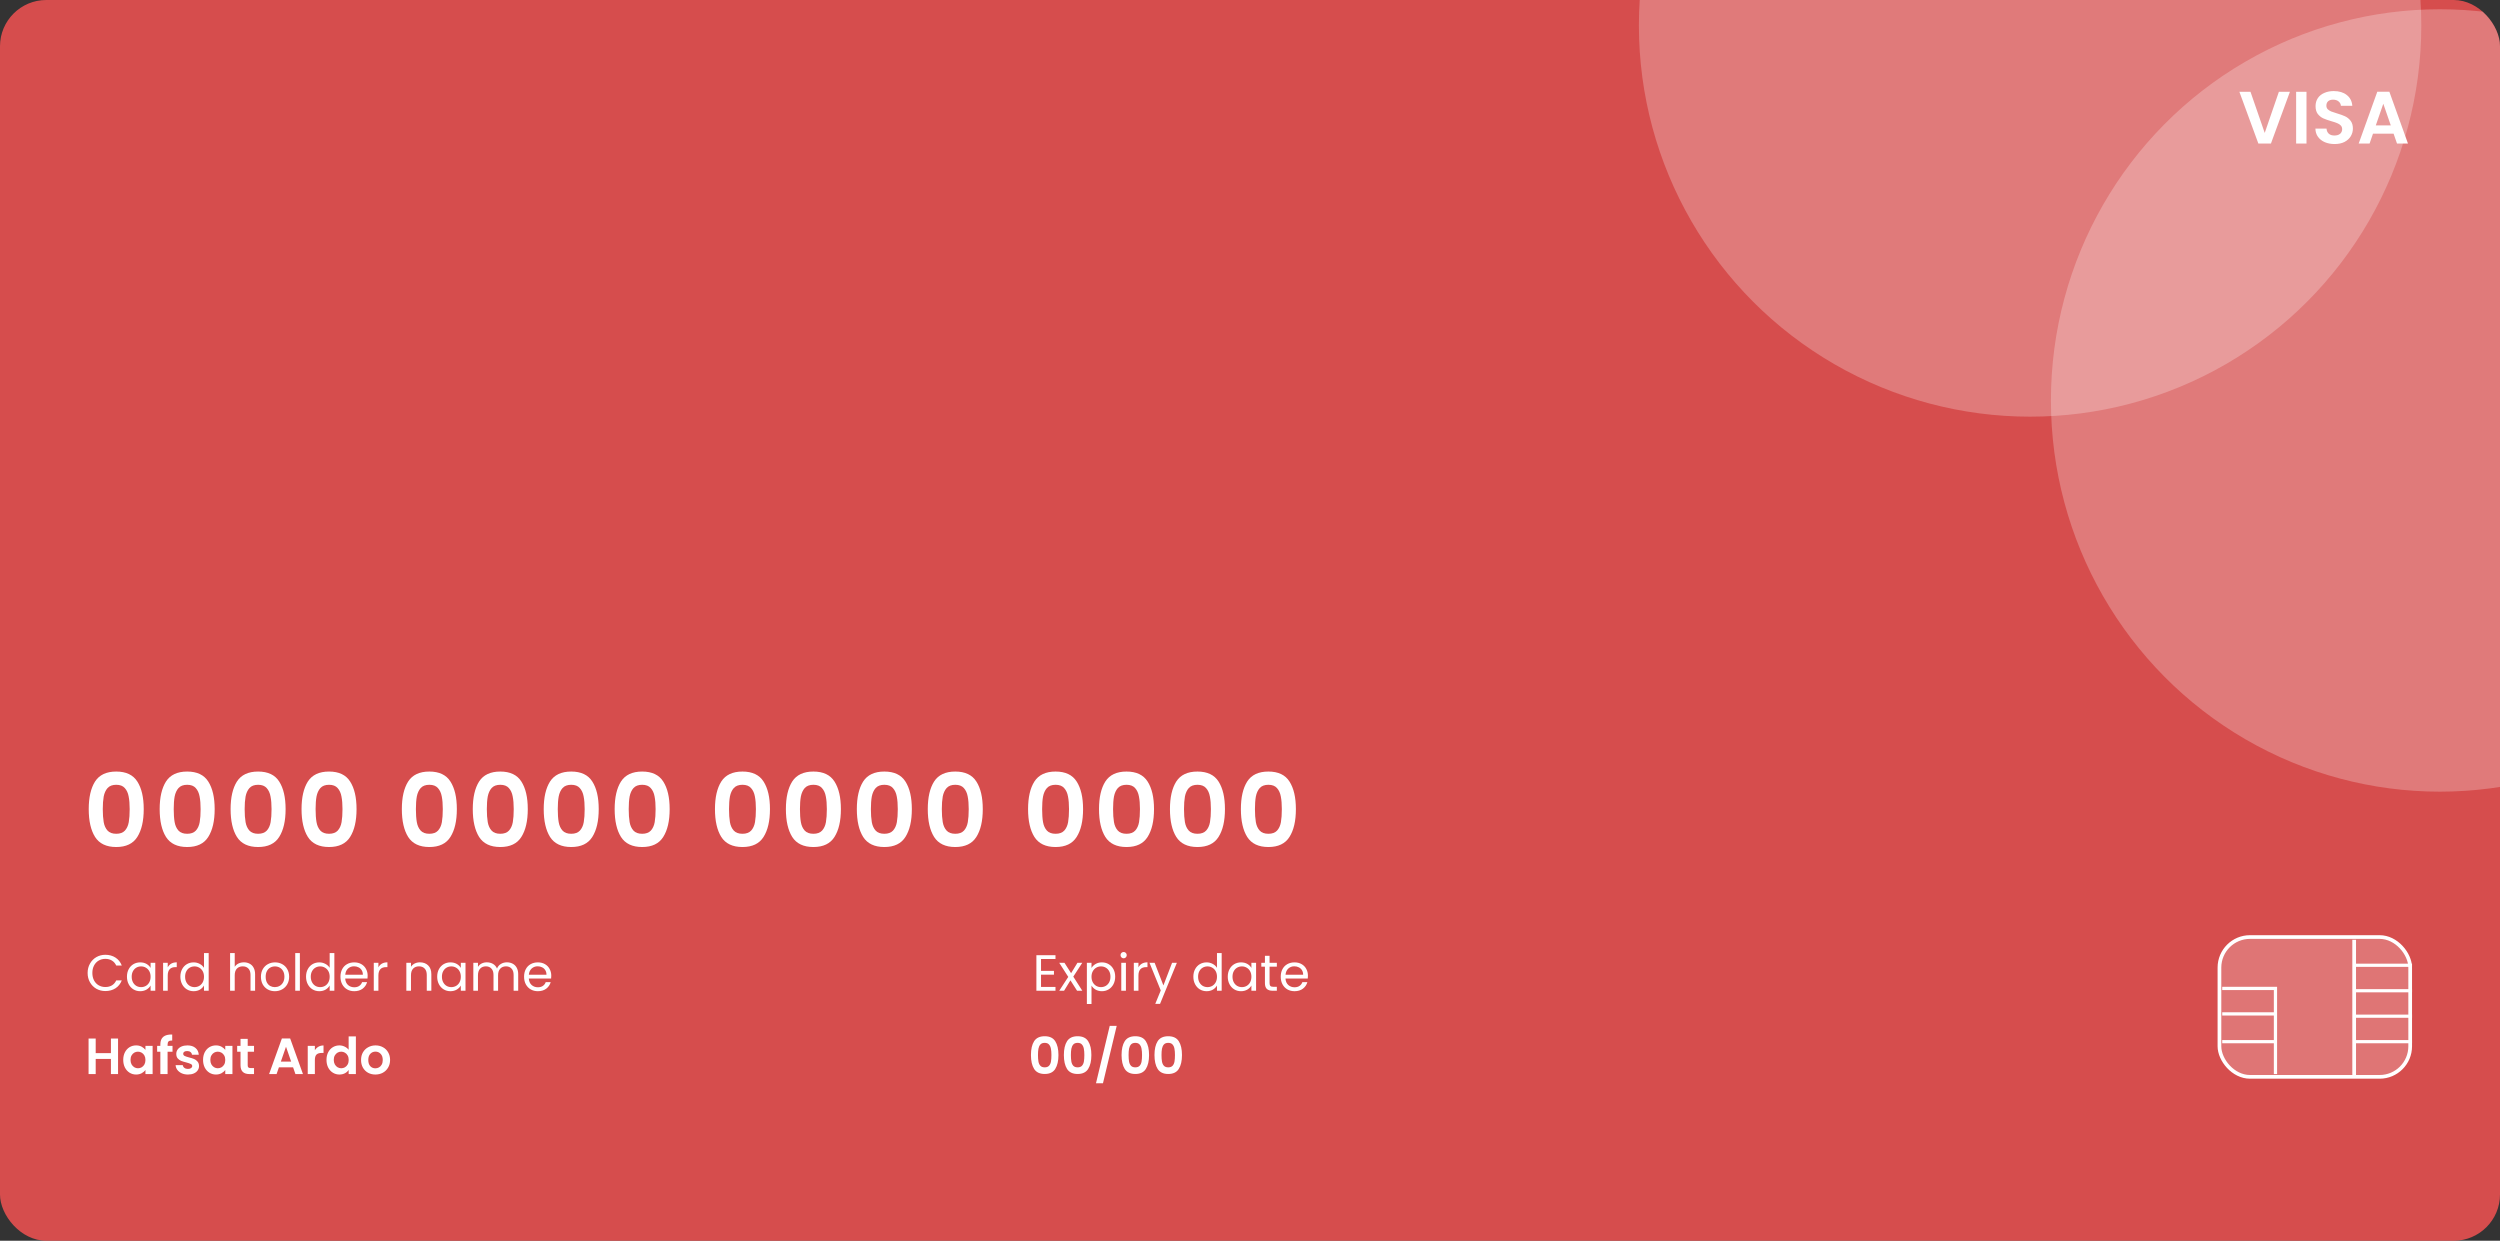 <svg width="540" height="268" viewBox="0 0 540 268" fill="none" xmlns="http://www.w3.org/2000/svg">
<rect x="0" y="0" width="540" height="268" fill="#333333" stroke="none"/>
<g clip-path="url(#clip0_106_3455)">
<rect width="540" height="268" rx="10" fill="#FF5454" fill-opacity="0.8"/>
<ellipse cx="527" cy="86.5" rx="84" ry="84.5" fill="white" fill-opacity="0.25"/>
<path d="M494.62 19.832L490.524 31H487.804L483.708 19.832H486.108L489.18 28.712L492.236 19.832H494.62ZM498.203 19.832V31H495.963V19.832H498.203ZM504.273 31.112C503.494 31.112 502.79 30.979 502.161 30.712C501.542 30.445 501.051 30.061 500.689 29.56C500.326 29.059 500.139 28.467 500.129 27.784H502.529C502.561 28.243 502.721 28.605 503.009 28.872C503.307 29.139 503.713 29.272 504.225 29.272C504.747 29.272 505.158 29.149 505.457 28.904C505.755 28.648 505.905 28.317 505.905 27.912C505.905 27.581 505.803 27.309 505.601 27.096C505.398 26.883 505.142 26.717 504.833 26.6C504.534 26.472 504.118 26.333 503.585 26.184C502.859 25.971 502.267 25.763 501.809 25.56C501.361 25.347 500.971 25.032 500.641 24.616C500.321 24.189 500.161 23.624 500.161 22.92C500.161 22.259 500.326 21.683 500.657 21.192C500.987 20.701 501.451 20.328 502.049 20.072C502.646 19.805 503.329 19.672 504.097 19.672C505.249 19.672 506.182 19.955 506.897 20.52C507.622 21.075 508.022 21.853 508.097 22.856H505.633C505.611 22.472 505.446 22.157 505.137 21.912C504.838 21.656 504.438 21.528 503.937 21.528C503.499 21.528 503.147 21.64 502.881 21.864C502.625 22.088 502.497 22.413 502.497 22.84C502.497 23.139 502.593 23.389 502.785 23.592C502.987 23.784 503.233 23.944 503.521 24.072C503.819 24.189 504.235 24.328 504.769 24.488C505.494 24.701 506.086 24.915 506.545 25.128C507.003 25.341 507.398 25.661 507.729 26.088C508.059 26.515 508.225 27.075 508.225 27.768C508.225 28.365 508.07 28.92 507.76 29.432C507.451 29.944 506.998 30.355 506.401 30.664C505.803 30.963 505.094 31.112 504.273 31.112ZM517.015 28.872H512.567L511.831 31H509.479L513.495 19.816H516.103L520.119 31H517.751L517.015 28.872ZM516.407 27.08L514.791 22.408L513.174 27.08H516.407Z" fill="white"/>
<path d="M19.166 174.772C19.166 172.235 19.621 170.247 20.53 168.81C21.454 167.373 22.979 166.654 25.106 166.654C27.233 166.654 28.751 167.373 29.66 168.81C30.584 170.247 31.046 172.235 31.046 174.772C31.046 177.324 30.584 179.326 29.66 180.778C28.751 182.23 27.233 182.956 25.106 182.956C22.979 182.956 21.454 182.23 20.53 180.778C19.621 179.326 19.166 177.324 19.166 174.772ZM28.01 174.772C28.01 173.687 27.937 172.777 27.79 172.044C27.658 171.296 27.379 170.687 26.954 170.218C26.543 169.749 25.927 169.514 25.106 169.514C24.285 169.514 23.661 169.749 23.236 170.218C22.825 170.687 22.547 171.296 22.4 172.044C22.268 172.777 22.202 173.687 22.202 174.772C22.202 175.887 22.268 176.825 22.4 177.588C22.532 178.336 22.811 178.945 23.236 179.414C23.661 179.869 24.285 180.096 25.106 180.096C25.927 180.096 26.551 179.869 26.976 179.414C27.401 178.945 27.68 178.336 27.812 177.588C27.944 176.825 28.01 175.887 28.01 174.772ZM34.489 174.772C34.489 172.235 34.943 170.247 35.853 168.81C36.777 167.373 38.302 166.654 40.429 166.654C42.555 166.654 44.073 167.373 44.983 168.81C45.907 170.247 46.369 172.235 46.369 174.772C46.369 177.324 45.907 179.326 44.983 180.778C44.073 182.23 42.555 182.956 40.429 182.956C38.302 182.956 36.777 182.23 35.853 180.778C34.943 179.326 34.489 177.324 34.489 174.772ZM43.333 174.772C43.333 173.687 43.259 172.777 43.113 172.044C42.981 171.296 42.702 170.687 42.277 170.218C41.866 169.749 41.25 169.514 40.429 169.514C39.607 169.514 38.984 169.749 38.559 170.218C38.148 170.687 37.869 171.296 37.723 172.044C37.591 172.777 37.525 173.687 37.525 174.772C37.525 175.887 37.591 176.825 37.723 177.588C37.855 178.336 38.133 178.945 38.559 179.414C38.984 179.869 39.607 180.096 40.429 180.096C41.25 180.096 41.873 179.869 42.299 179.414C42.724 178.945 43.003 178.336 43.135 177.588C43.267 176.825 43.333 175.887 43.333 174.772ZM49.811 174.772C49.811 172.235 50.266 170.247 51.175 168.81C52.099 167.373 53.625 166.654 55.751 166.654C57.878 166.654 59.396 167.373 60.305 168.81C61.229 170.247 61.691 172.235 61.691 174.772C61.691 177.324 61.229 179.326 60.305 180.778C59.396 182.23 57.878 182.956 55.751 182.956C53.625 182.956 52.099 182.23 51.175 180.778C50.266 179.326 49.811 177.324 49.811 174.772ZM58.655 174.772C58.655 173.687 58.582 172.777 58.435 172.044C58.303 171.296 58.025 170.687 57.599 170.218C57.189 169.749 56.573 169.514 55.751 169.514C54.93 169.514 54.307 169.749 53.881 170.218C53.471 170.687 53.192 171.296 53.045 172.044C52.913 172.777 52.847 173.687 52.847 174.772C52.847 175.887 52.913 176.825 53.045 177.588C53.177 178.336 53.456 178.945 53.881 179.414C54.307 179.869 54.93 180.096 55.751 180.096C56.573 180.096 57.196 179.869 57.621 179.414C58.047 178.945 58.325 178.336 58.457 177.588C58.589 176.825 58.655 175.887 58.655 174.772ZM65.134 174.772C65.134 172.235 65.589 170.247 66.498 168.81C67.422 167.373 68.947 166.654 71.074 166.654C73.201 166.654 74.719 167.373 75.628 168.81C76.552 170.247 77.014 172.235 77.014 174.772C77.014 177.324 76.552 179.326 75.628 180.778C74.719 182.23 73.201 182.956 71.074 182.956C68.947 182.956 67.422 182.23 66.498 180.778C65.589 179.326 65.134 177.324 65.134 174.772ZM73.978 174.772C73.978 173.687 73.905 172.777 73.758 172.044C73.626 171.296 73.347 170.687 72.922 170.218C72.511 169.749 71.895 169.514 71.074 169.514C70.253 169.514 69.629 169.749 69.204 170.218C68.793 170.687 68.515 171.296 68.368 172.044C68.236 172.777 68.17 173.687 68.17 174.772C68.17 175.887 68.236 176.825 68.368 177.588C68.5 178.336 68.779 178.945 69.204 179.414C69.629 179.869 70.253 180.096 71.074 180.096C71.895 180.096 72.519 179.869 72.944 179.414C73.369 178.945 73.648 178.336 73.78 177.588C73.912 176.825 73.978 175.887 73.978 174.772ZM86.799 174.772C86.799 172.235 87.254 170.247 88.163 168.81C89.087 167.373 90.612 166.654 92.739 166.654C94.865 166.654 96.383 167.373 97.293 168.81C98.217 170.247 98.679 172.235 98.679 174.772C98.679 177.324 98.217 179.326 97.293 180.778C96.383 182.23 94.865 182.956 92.739 182.956C90.612 182.956 89.087 182.23 88.163 180.778C87.254 179.326 86.799 177.324 86.799 174.772ZM95.643 174.772C95.643 173.687 95.57 172.777 95.423 172.044C95.291 171.296 95.012 170.687 94.587 170.218C94.176 169.749 93.56 169.514 92.739 169.514C91.918 169.514 91.294 169.749 90.869 170.218C90.458 170.687 90.18 171.296 90.033 172.044C89.901 172.777 89.835 173.687 89.835 174.772C89.835 175.887 89.901 176.825 90.033 177.588C90.165 178.336 90.444 178.945 90.869 179.414C91.294 179.869 91.918 180.096 92.739 180.096C93.56 180.096 94.183 179.869 94.609 179.414C95.034 178.945 95.313 178.336 95.445 177.588C95.577 176.825 95.643 175.887 95.643 174.772ZM102.121 174.772C102.121 172.235 102.576 170.247 103.485 168.81C104.409 167.373 105.935 166.654 108.061 166.654C110.188 166.654 111.706 167.373 112.615 168.81C113.539 170.247 114.001 172.235 114.001 174.772C114.001 177.324 113.539 179.326 112.615 180.778C111.706 182.23 110.188 182.956 108.061 182.956C105.935 182.956 104.409 182.23 103.485 180.778C102.576 179.326 102.121 177.324 102.121 174.772ZM110.965 174.772C110.965 173.687 110.892 172.777 110.745 172.044C110.613 171.296 110.335 170.687 109.909 170.218C109.499 169.749 108.883 169.514 108.061 169.514C107.24 169.514 106.617 169.749 106.191 170.218C105.781 170.687 105.502 171.296 105.355 172.044C105.223 172.777 105.157 173.687 105.157 174.772C105.157 175.887 105.223 176.825 105.355 177.588C105.487 178.336 105.766 178.945 106.191 179.414C106.617 179.869 107.24 180.096 108.061 180.096C108.883 180.096 109.506 179.869 109.931 179.414C110.357 178.945 110.635 178.336 110.767 177.588C110.899 176.825 110.965 175.887 110.965 174.772ZM117.444 174.772C117.444 172.235 117.899 170.247 118.808 168.81C119.732 167.373 121.257 166.654 123.384 166.654C125.511 166.654 127.029 167.373 127.938 168.81C128.862 170.247 129.324 172.235 129.324 174.772C129.324 177.324 128.862 179.326 127.938 180.778C127.029 182.23 125.511 182.956 123.384 182.956C121.257 182.956 119.732 182.23 118.808 180.778C117.899 179.326 117.444 177.324 117.444 174.772ZM126.288 174.772C126.288 173.687 126.215 172.777 126.068 172.044C125.936 171.296 125.657 170.687 125.232 170.218C124.821 169.749 124.205 169.514 123.384 169.514C122.563 169.514 121.939 169.749 121.514 170.218C121.103 170.687 120.825 171.296 120.678 172.044C120.546 172.777 120.48 173.687 120.48 174.772C120.48 175.887 120.546 176.825 120.678 177.588C120.81 178.336 121.089 178.945 121.514 179.414C121.939 179.869 122.563 180.096 123.384 180.096C124.205 180.096 124.829 179.869 125.254 179.414C125.679 178.945 125.958 178.336 126.09 177.588C126.222 176.825 126.288 175.887 126.288 174.772ZM132.767 174.772C132.767 172.235 133.221 170.247 134.131 168.81C135.055 167.373 136.58 166.654 138.707 166.654C140.833 166.654 142.351 167.373 143.261 168.81C144.185 170.247 144.647 172.235 144.647 174.772C144.647 177.324 144.185 179.326 143.261 180.778C142.351 182.23 140.833 182.956 138.707 182.956C136.58 182.956 135.055 182.23 134.131 180.778C133.221 179.326 132.767 177.324 132.767 174.772ZM141.611 174.772C141.611 173.687 141.537 172.777 141.391 172.044C141.259 171.296 140.98 170.687 140.555 170.218C140.144 169.749 139.528 169.514 138.707 169.514C137.885 169.514 137.262 169.749 136.837 170.218C136.426 170.687 136.147 171.296 136.001 172.044C135.869 172.777 135.803 173.687 135.803 174.772C135.803 175.887 135.869 176.825 136.001 177.588C136.133 178.336 136.411 178.945 136.837 179.414C137.262 179.869 137.885 180.096 138.707 180.096C139.528 180.096 140.151 179.869 140.577 179.414C141.002 178.945 141.281 178.336 141.413 177.588C141.545 176.825 141.611 175.887 141.611 174.772ZM154.432 174.772C154.432 172.235 154.886 170.247 155.796 168.81C156.72 167.373 158.245 166.654 160.372 166.654C162.498 166.654 164.016 167.373 164.926 168.81C165.85 170.247 166.312 172.235 166.312 174.772C166.312 177.324 165.85 179.326 164.926 180.778C164.016 182.23 162.498 182.956 160.372 182.956C158.245 182.956 156.72 182.23 155.796 180.778C154.886 179.326 154.432 177.324 154.432 174.772ZM163.276 174.772C163.276 173.687 163.202 172.777 163.056 172.044C162.924 171.296 162.645 170.687 162.22 170.218C161.809 169.749 161.193 169.514 160.372 169.514C159.55 169.514 158.927 169.749 158.502 170.218C158.091 170.687 157.812 171.296 157.666 172.044C157.534 172.777 157.468 173.687 157.468 174.772C157.468 175.887 157.534 176.825 157.666 177.588C157.798 178.336 158.076 178.945 158.502 179.414C158.927 179.869 159.55 180.096 160.372 180.096C161.193 180.096 161.816 179.869 162.242 179.414C162.667 178.945 162.946 178.336 163.078 177.588C163.21 176.825 163.276 175.887 163.276 174.772ZM169.754 174.772C169.754 172.235 170.209 170.247 171.118 168.81C172.042 167.373 173.568 166.654 175.694 166.654C177.821 166.654 179.339 167.373 180.248 168.81C181.172 170.247 181.634 172.235 181.634 174.772C181.634 177.324 181.172 179.326 180.248 180.778C179.339 182.23 177.821 182.956 175.694 182.956C173.568 182.956 172.042 182.23 171.118 180.778C170.209 179.326 169.754 177.324 169.754 174.772ZM178.598 174.772C178.598 173.687 178.525 172.777 178.378 172.044C178.246 171.296 177.968 170.687 177.542 170.218C177.132 169.749 176.516 169.514 175.694 169.514C174.873 169.514 174.25 169.749 173.824 170.218C173.414 170.687 173.135 171.296 172.988 172.044C172.856 172.777 172.79 173.687 172.79 174.772C172.79 175.887 172.856 176.825 172.988 177.588C173.12 178.336 173.399 178.945 173.824 179.414C174.25 179.869 174.873 180.096 175.694 180.096C176.516 180.096 177.139 179.869 177.564 179.414C177.99 178.945 178.268 178.336 178.4 177.588C178.532 176.825 178.598 175.887 178.598 174.772ZM185.077 174.772C185.077 172.235 185.532 170.247 186.441 168.81C187.365 167.373 188.89 166.654 191.017 166.654C193.144 166.654 194.662 167.373 195.571 168.81C196.495 170.247 196.957 172.235 196.957 174.772C196.957 177.324 196.495 179.326 195.571 180.778C194.662 182.23 193.144 182.956 191.017 182.956C188.89 182.956 187.365 182.23 186.441 180.778C185.532 179.326 185.077 177.324 185.077 174.772ZM193.921 174.772C193.921 173.687 193.848 172.777 193.701 172.044C193.569 171.296 193.29 170.687 192.865 170.218C192.454 169.749 191.838 169.514 191.017 169.514C190.196 169.514 189.572 169.749 189.147 170.218C188.736 170.687 188.458 171.296 188.311 172.044C188.179 172.777 188.113 173.687 188.113 174.772C188.113 175.887 188.179 176.825 188.311 177.588C188.443 178.336 188.722 178.945 189.147 179.414C189.572 179.869 190.196 180.096 191.017 180.096C191.838 180.096 192.462 179.869 192.887 179.414C193.312 178.945 193.591 178.336 193.723 177.588C193.855 176.825 193.921 175.887 193.921 174.772ZM200.4 174.772C200.4 172.235 200.854 170.247 201.764 168.81C202.688 167.373 204.213 166.654 206.34 166.654C208.466 166.654 209.984 167.373 210.894 168.81C211.818 170.247 212.28 172.235 212.28 174.772C212.28 177.324 211.818 179.326 210.894 180.778C209.984 182.23 208.466 182.956 206.34 182.956C204.213 182.956 202.688 182.23 201.764 180.778C200.854 179.326 200.4 177.324 200.4 174.772ZM209.244 174.772C209.244 173.687 209.17 172.777 209.024 172.044C208.892 171.296 208.613 170.687 208.188 170.218C207.777 169.749 207.161 169.514 206.34 169.514C205.518 169.514 204.895 169.749 204.47 170.218C204.059 170.687 203.78 171.296 203.634 172.044C203.502 172.777 203.436 173.687 203.436 174.772C203.436 175.887 203.502 176.825 203.634 177.588C203.766 178.336 204.044 178.945 204.47 179.414C204.895 179.869 205.518 180.096 206.34 180.096C207.161 180.096 207.784 179.869 208.21 179.414C208.635 178.945 208.914 178.336 209.046 177.588C209.178 176.825 209.244 175.887 209.244 174.772ZM222.064 174.772C222.064 172.235 222.519 170.247 223.428 168.81C224.352 167.373 225.878 166.654 228.004 166.654C230.131 166.654 231.649 167.373 232.558 168.81C233.482 170.247 233.944 172.235 233.944 174.772C233.944 177.324 233.482 179.326 232.558 180.778C231.649 182.23 230.131 182.956 228.004 182.956C225.878 182.956 224.352 182.23 223.428 180.778C222.519 179.326 222.064 177.324 222.064 174.772ZM230.908 174.772C230.908 173.687 230.835 172.777 230.688 172.044C230.556 171.296 230.278 170.687 229.852 170.218C229.442 169.749 228.826 169.514 228.004 169.514C227.183 169.514 226.56 169.749 226.134 170.218C225.724 170.687 225.445 171.296 225.298 172.044C225.166 172.777 225.1 173.687 225.1 174.772C225.1 175.887 225.166 176.825 225.298 177.588C225.43 178.336 225.709 178.945 226.134 179.414C226.56 179.869 227.183 180.096 228.004 180.096C228.826 180.096 229.449 179.869 229.874 179.414C230.3 178.945 230.578 178.336 230.71 177.588C230.842 176.825 230.908 175.887 230.908 174.772ZM237.387 174.772C237.387 172.235 237.842 170.247 238.751 168.81C239.675 167.373 241.2 166.654 243.327 166.654C245.454 166.654 246.972 167.373 247.881 168.81C248.805 170.247 249.267 172.235 249.267 174.772C249.267 177.324 248.805 179.326 247.881 180.778C246.972 182.23 245.454 182.956 243.327 182.956C241.2 182.956 239.675 182.23 238.751 180.778C237.842 179.326 237.387 177.324 237.387 174.772ZM246.231 174.772C246.231 173.687 246.158 172.777 246.011 172.044C245.879 171.296 245.6 170.687 245.175 170.218C244.764 169.749 244.148 169.514 243.327 169.514C242.506 169.514 241.882 169.749 241.457 170.218C241.046 170.687 240.768 171.296 240.621 172.044C240.489 172.777 240.423 173.687 240.423 174.772C240.423 175.887 240.489 176.825 240.621 177.588C240.753 178.336 241.032 178.945 241.457 179.414C241.882 179.869 242.506 180.096 243.327 180.096C244.148 180.096 244.772 179.869 245.197 179.414C245.622 178.945 245.901 178.336 246.033 177.588C246.165 176.825 246.231 175.887 246.231 174.772ZM252.71 174.772C252.71 172.235 253.164 170.247 254.074 168.81C254.998 167.373 256.523 166.654 258.65 166.654C260.776 166.654 262.294 167.373 263.204 168.81C264.128 170.247 264.59 172.235 264.59 174.772C264.59 177.324 264.128 179.326 263.204 180.778C262.294 182.23 260.776 182.956 258.65 182.956C256.523 182.956 254.998 182.23 254.074 180.778C253.164 179.326 252.71 177.324 252.71 174.772ZM261.554 174.772C261.554 173.687 261.48 172.777 261.334 172.044C261.202 171.296 260.923 170.687 260.498 170.218C260.087 169.749 259.471 169.514 258.65 169.514C257.828 169.514 257.205 169.749 256.78 170.218C256.369 170.687 256.09 171.296 255.944 172.044C255.812 172.777 255.746 173.687 255.746 174.772C255.746 175.887 255.812 176.825 255.944 177.588C256.076 178.336 256.354 178.945 256.78 179.414C257.205 179.869 257.828 180.096 258.65 180.096C259.471 180.096 260.094 179.869 260.52 179.414C260.945 178.945 261.224 178.336 261.356 177.588C261.488 176.825 261.554 175.887 261.554 174.772ZM268.032 174.772C268.032 172.235 268.487 170.247 269.396 168.81C270.32 167.373 271.846 166.654 273.972 166.654C276.099 166.654 277.617 167.373 278.526 168.81C279.45 170.247 279.912 172.235 279.912 174.772C279.912 177.324 279.45 179.326 278.526 180.778C277.617 182.23 276.099 182.956 273.972 182.956C271.846 182.956 270.32 182.23 269.396 180.778C268.487 179.326 268.032 177.324 268.032 174.772ZM276.876 174.772C276.876 173.687 276.803 172.777 276.656 172.044C276.524 171.296 276.246 170.687 275.82 170.218C275.41 169.749 274.794 169.514 273.972 169.514C273.151 169.514 272.528 169.749 272.102 170.218C271.692 170.687 271.413 171.296 271.266 172.044C271.134 172.777 271.068 173.687 271.068 174.772C271.068 175.887 271.134 176.825 271.266 177.588C271.398 178.336 271.677 178.945 272.102 179.414C272.528 179.869 273.151 180.096 273.972 180.096C274.794 180.096 275.417 179.869 275.842 179.414C276.268 178.945 276.546 178.336 276.678 177.588C276.81 176.825 276.876 175.887 276.876 174.772Z" fill="white"/>
<path d="M18.926 210.161C18.926 209.413 19.094 208.742 19.432 208.148C19.769 207.547 20.227 207.077 20.807 206.74C21.393 206.403 22.042 206.234 22.754 206.234C23.59 206.234 24.319 206.436 24.943 206.839C25.566 207.242 26.021 207.814 26.307 208.555H25.108C24.895 208.093 24.587 207.737 24.184 207.488C23.788 207.239 23.311 207.114 22.754 207.114C22.218 207.114 21.738 207.239 21.313 207.488C20.887 207.737 20.554 208.093 20.312 208.555C20.07 209.01 19.949 209.545 19.949 210.161C19.949 210.77 20.07 211.305 20.312 211.767C20.554 212.222 20.887 212.574 21.313 212.823C21.738 213.072 22.218 213.197 22.754 213.197C23.311 213.197 23.788 213.076 24.184 212.834C24.587 212.585 24.895 212.229 25.108 211.767H26.307C26.021 212.5 25.566 213.069 24.943 213.472C24.319 213.868 23.59 214.066 22.754 214.066C22.042 214.066 21.393 213.901 20.807 213.571C20.227 213.234 19.769 212.768 19.432 212.174C19.094 211.58 18.926 210.909 18.926 210.161ZM27.423 210.964C27.423 210.348 27.547 209.809 27.797 209.347C28.046 208.878 28.387 208.515 28.82 208.258C29.26 208.001 29.747 207.873 30.283 207.873C30.811 207.873 31.269 207.987 31.658 208.214C32.046 208.441 32.336 208.727 32.527 209.072V207.972H33.539V214H32.527V212.878C32.329 213.23 32.032 213.523 31.636 213.758C31.247 213.985 30.792 214.099 30.272 214.099C29.736 214.099 29.252 213.967 28.82 213.703C28.387 213.439 28.046 213.069 27.797 212.592C27.547 212.115 27.423 211.573 27.423 210.964ZM32.527 210.975C32.527 210.52 32.435 210.124 32.252 209.787C32.068 209.45 31.819 209.193 31.504 209.017C31.196 208.834 30.855 208.742 30.481 208.742C30.107 208.742 29.766 208.83 29.458 209.006C29.15 209.182 28.904 209.439 28.721 209.776C28.537 210.113 28.446 210.509 28.446 210.964C28.446 211.426 28.537 211.829 28.721 212.174C28.904 212.511 29.15 212.772 29.458 212.955C29.766 213.131 30.107 213.219 30.481 213.219C30.855 213.219 31.196 213.131 31.504 212.955C31.819 212.772 32.068 212.511 32.252 212.174C32.435 211.829 32.527 211.43 32.527 210.975ZM36.231 208.951C36.407 208.606 36.657 208.339 36.979 208.148C37.309 207.957 37.709 207.862 38.178 207.862V208.896H37.914C36.792 208.896 36.231 209.505 36.231 210.722V214H35.23V207.972H36.231V208.951ZM38.96 210.964C38.96 210.348 39.084 209.809 39.334 209.347C39.583 208.878 39.924 208.515 40.357 208.258C40.797 208.001 41.288 207.873 41.831 207.873C42.3 207.873 42.736 207.983 43.14 208.203C43.543 208.416 43.851 208.698 44.064 209.05V205.86H45.076V214H44.064V212.867C43.866 213.226 43.572 213.523 43.184 213.758C42.795 213.985 42.34 214.099 41.82 214.099C41.285 214.099 40.797 213.967 40.357 213.703C39.924 213.439 39.583 213.069 39.334 212.592C39.084 212.115 38.96 211.573 38.96 210.964ZM44.064 210.975C44.064 210.52 43.972 210.124 43.789 209.787C43.605 209.45 43.356 209.193 43.041 209.017C42.733 208.834 42.392 208.742 42.018 208.742C41.644 208.742 41.303 208.83 40.995 209.006C40.687 209.182 40.441 209.439 40.258 209.776C40.075 210.113 39.983 210.509 39.983 210.964C39.983 211.426 40.075 211.829 40.258 212.174C40.441 212.511 40.687 212.772 40.995 212.955C41.303 213.131 41.644 213.219 42.018 213.219C42.392 213.219 42.733 213.131 43.041 212.955C43.356 212.772 43.605 212.511 43.789 212.174C43.972 211.829 44.064 211.43 44.064 210.975ZM52.692 207.862C53.147 207.862 53.557 207.961 53.924 208.159C54.291 208.35 54.577 208.639 54.782 209.028C54.995 209.417 55.101 209.89 55.101 210.447V214H54.111V210.59C54.111 209.989 53.961 209.53 53.66 209.215C53.359 208.892 52.949 208.731 52.428 208.731C51.9 208.731 51.478 208.896 51.163 209.226C50.855 209.556 50.701 210.036 50.701 210.667V214H49.7V205.86H50.701V208.83C50.899 208.522 51.17 208.284 51.515 208.115C51.867 207.946 52.259 207.862 52.692 207.862ZM59.365 214.099C58.8 214.099 58.287 213.971 57.825 213.714C57.37 213.457 57.011 213.094 56.747 212.625C56.49 212.148 56.362 211.598 56.362 210.975C56.362 210.359 56.494 209.816 56.758 209.347C57.029 208.87 57.396 208.507 57.858 208.258C58.32 208.001 58.837 207.873 59.409 207.873C59.981 207.873 60.498 208.001 60.96 208.258C61.422 208.507 61.785 208.867 62.049 209.336C62.321 209.805 62.456 210.352 62.456 210.975C62.456 211.598 62.317 212.148 62.038 212.625C61.767 213.094 61.397 213.457 60.927 213.714C60.458 213.971 59.937 214.099 59.365 214.099ZM59.365 213.219C59.724 213.219 60.062 213.135 60.377 212.966C60.693 212.797 60.946 212.544 61.136 212.207C61.334 211.87 61.433 211.459 61.433 210.975C61.433 210.491 61.338 210.08 61.147 209.743C60.956 209.406 60.707 209.156 60.399 208.995C60.091 208.826 59.758 208.742 59.398 208.742C59.032 208.742 58.694 208.826 58.386 208.995C58.086 209.156 57.843 209.406 57.66 209.743C57.477 210.08 57.385 210.491 57.385 210.975C57.385 211.466 57.473 211.881 57.649 212.218C57.833 212.555 58.075 212.808 58.375 212.977C58.676 213.138 59.006 213.219 59.365 213.219ZM64.773 205.86V214H63.772V205.86H64.773ZM66.105 210.964C66.105 210.348 66.23 209.809 66.479 209.347C66.729 208.878 67.07 208.515 67.502 208.258C67.942 208.001 68.434 207.873 68.976 207.873C69.446 207.873 69.882 207.983 70.285 208.203C70.689 208.416 70.997 208.698 71.209 209.05V205.86H72.221V214H71.209V212.867C71.011 213.226 70.718 213.523 70.329 213.758C69.941 213.985 69.486 214.099 68.965 214.099C68.43 214.099 67.942 213.967 67.502 213.703C67.07 213.439 66.729 213.069 66.479 212.592C66.23 212.115 66.105 211.573 66.105 210.964ZM71.209 210.975C71.209 210.52 71.118 210.124 70.934 209.787C70.751 209.45 70.502 209.193 70.186 209.017C69.878 208.834 69.537 208.742 69.163 208.742C68.789 208.742 68.448 208.83 68.14 209.006C67.832 209.182 67.587 209.439 67.403 209.776C67.22 210.113 67.128 210.509 67.128 210.964C67.128 211.426 67.22 211.829 67.403 212.174C67.587 212.511 67.832 212.772 68.14 212.955C68.448 213.131 68.789 213.219 69.163 213.219C69.537 213.219 69.878 213.131 70.186 212.955C70.502 212.772 70.751 212.511 70.934 212.174C71.118 211.829 71.209 211.43 71.209 210.975ZM79.413 210.755C79.413 210.946 79.402 211.147 79.38 211.36H74.562C74.599 211.954 74.8 212.42 75.167 212.757C75.541 213.087 75.992 213.252 76.52 213.252C76.953 213.252 77.312 213.153 77.598 212.955C77.891 212.75 78.097 212.478 78.214 212.141H79.292C79.131 212.72 78.808 213.193 78.324 213.56C77.84 213.919 77.239 214.099 76.52 214.099C75.948 214.099 75.435 213.971 74.98 213.714C74.533 213.457 74.181 213.094 73.924 212.625C73.667 212.148 73.539 211.598 73.539 210.975C73.539 210.352 73.664 209.805 73.913 209.336C74.162 208.867 74.511 208.507 74.958 208.258C75.413 208.001 75.933 207.873 76.52 207.873C77.092 207.873 77.598 207.998 78.038 208.247C78.478 208.496 78.815 208.841 79.05 209.281C79.292 209.714 79.413 210.205 79.413 210.755ZM78.379 210.546C78.379 210.165 78.295 209.838 78.126 209.567C77.957 209.288 77.726 209.079 77.433 208.94C77.147 208.793 76.828 208.72 76.476 208.72C75.97 208.72 75.537 208.881 75.178 209.204C74.826 209.527 74.624 209.974 74.573 210.546H78.379ZM81.735 208.951C81.911 208.606 82.16 208.339 82.483 208.148C82.813 207.957 83.213 207.862 83.682 207.862V208.896H83.418C82.296 208.896 81.735 209.505 81.735 210.722V214H80.734V207.972H81.735V208.951ZM90.707 207.862C91.441 207.862 92.035 208.086 92.489 208.533C92.944 208.973 93.171 209.611 93.171 210.447V214H92.181V210.59C92.181 209.989 92.031 209.53 91.73 209.215C91.43 208.892 91.019 208.731 90.498 208.731C89.97 208.731 89.549 208.896 89.233 209.226C88.925 209.556 88.771 210.036 88.771 210.667V214H87.77V207.972H88.771V208.83C88.969 208.522 89.237 208.284 89.574 208.115C89.919 207.946 90.297 207.862 90.707 207.862ZM94.433 210.964C94.433 210.348 94.557 209.809 94.806 209.347C95.056 208.878 95.397 208.515 95.829 208.258C96.269 208.001 96.757 207.873 97.293 207.873C97.82 207.873 98.279 207.987 98.668 208.214C99.056 208.441 99.346 208.727 99.537 209.072V207.972H100.548V214H99.537V212.878C99.338 213.23 99.041 213.523 98.645 213.758C98.257 213.985 97.802 214.099 97.281 214.099C96.746 214.099 96.262 213.967 95.829 213.703C95.397 213.439 95.056 213.069 94.806 212.592C94.557 212.115 94.433 211.573 94.433 210.964ZM99.537 210.975C99.537 210.52 99.445 210.124 99.261 209.787C99.078 209.45 98.829 209.193 98.513 209.017C98.206 208.834 97.865 208.742 97.49 208.742C97.117 208.742 96.775 208.83 96.468 209.006C96.159 209.182 95.914 209.439 95.731 209.776C95.547 210.113 95.456 210.509 95.456 210.964C95.456 211.426 95.547 211.829 95.731 212.174C95.914 212.511 96.159 212.772 96.468 212.955C96.775 213.131 97.117 213.219 97.49 213.219C97.865 213.219 98.206 213.131 98.513 212.955C98.829 212.772 99.078 212.511 99.261 212.174C99.445 211.829 99.537 211.43 99.537 210.975ZM109.489 207.862C109.958 207.862 110.376 207.961 110.743 208.159C111.11 208.35 111.399 208.639 111.612 209.028C111.825 209.417 111.931 209.89 111.931 210.447V214H110.941V210.59C110.941 209.989 110.791 209.53 110.49 209.215C110.197 208.892 109.797 208.731 109.291 208.731C108.77 208.731 108.356 208.9 108.048 209.237C107.74 209.567 107.586 210.047 107.586 210.678V214H106.596V210.59C106.596 209.989 106.446 209.53 106.145 209.215C105.852 208.892 105.452 208.731 104.946 208.731C104.425 208.731 104.011 208.9 103.703 209.237C103.395 209.567 103.241 210.047 103.241 210.678V214H102.24V207.972H103.241V208.841C103.439 208.526 103.703 208.284 104.033 208.115C104.37 207.946 104.741 207.862 105.144 207.862C105.65 207.862 106.097 207.976 106.486 208.203C106.875 208.43 107.164 208.764 107.355 209.204C107.524 208.779 107.802 208.449 108.191 208.214C108.58 207.979 109.012 207.862 109.489 207.862ZM119.073 210.755C119.073 210.946 119.062 211.147 119.04 211.36H114.222C114.259 211.954 114.46 212.42 114.827 212.757C115.201 213.087 115.652 213.252 116.18 213.252C116.613 213.252 116.972 213.153 117.258 212.955C117.551 212.75 117.757 212.478 117.874 212.141H118.952C118.791 212.72 118.468 213.193 117.984 213.56C117.5 213.919 116.899 214.099 116.18 214.099C115.608 214.099 115.095 213.971 114.64 213.714C114.193 213.457 113.841 213.094 113.584 212.625C113.327 212.148 113.199 211.598 113.199 210.975C113.199 210.352 113.324 209.805 113.573 209.336C113.822 208.867 114.171 208.507 114.618 208.258C115.073 208.001 115.593 207.873 116.18 207.873C116.752 207.873 117.258 207.998 117.698 208.247C118.138 208.496 118.475 208.841 118.71 209.281C118.952 209.714 119.073 210.205 119.073 210.755ZM118.039 210.546C118.039 210.165 117.955 209.838 117.786 209.567C117.617 209.288 117.386 209.079 117.093 208.94C116.807 208.793 116.488 208.72 116.136 208.72C115.63 208.72 115.197 208.881 114.838 209.204C114.486 209.527 114.284 209.974 114.233 210.546H118.039Z" fill="white"/>
<path d="M25.499 224.322V232H23.959V228.733H20.67V232H19.13V224.322H20.67V227.479H23.959V224.322H25.499ZM26.619 228.931C26.619 228.315 26.74 227.769 26.982 227.292C27.231 226.815 27.565 226.449 27.983 226.192C28.408 225.935 28.881 225.807 29.402 225.807C29.857 225.807 30.253 225.899 30.59 226.082C30.934 226.265 31.209 226.496 31.415 226.775V225.906H32.966V232H31.415V231.109C31.217 231.395 30.942 231.633 30.59 231.824C30.245 232.007 29.846 232.099 29.391 232.099C28.878 232.099 28.408 231.967 27.983 231.703C27.565 231.439 27.231 231.069 26.982 230.592C26.74 230.108 26.619 229.554 26.619 228.931ZM31.415 228.953C31.415 228.579 31.341 228.26 31.195 227.996C31.048 227.725 30.85 227.519 30.601 227.38C30.352 227.233 30.084 227.16 29.798 227.16C29.512 227.16 29.248 227.23 29.006 227.369C28.764 227.508 28.566 227.714 28.412 227.985C28.265 228.249 28.192 228.564 28.192 228.931C28.192 229.298 28.265 229.62 28.412 229.899C28.566 230.17 28.764 230.379 29.006 230.526C29.255 230.673 29.519 230.746 29.798 230.746C30.084 230.746 30.352 230.676 30.601 230.537C30.85 230.39 31.048 230.185 31.195 229.921C31.341 229.65 31.415 229.327 31.415 228.953ZM37.264 227.171H36.197V232H34.635V227.171H33.942V225.906H34.635V225.598C34.635 224.85 34.848 224.3 35.273 223.948C35.698 223.596 36.34 223.431 37.198 223.453V224.751C36.824 224.744 36.564 224.806 36.417 224.938C36.27 225.07 36.197 225.308 36.197 225.653V225.906H37.264V227.171ZM40.594 232.099C40.095 232.099 39.648 232.011 39.252 231.835C38.856 231.652 38.541 231.406 38.306 231.098C38.079 230.79 37.954 230.449 37.932 230.075H39.483C39.512 230.31 39.626 230.504 39.824 230.658C40.029 230.812 40.282 230.889 40.583 230.889C40.876 230.889 41.104 230.83 41.265 230.713C41.434 230.596 41.518 230.445 41.518 230.262C41.518 230.064 41.415 229.917 41.21 229.822C41.012 229.719 40.693 229.609 40.253 229.492C39.798 229.382 39.424 229.268 39.131 229.151C38.845 229.034 38.596 228.854 38.383 228.612C38.178 228.37 38.075 228.044 38.075 227.633C38.075 227.296 38.17 226.988 38.361 226.709C38.559 226.43 38.838 226.21 39.197 226.049C39.564 225.888 39.993 225.807 40.484 225.807C41.21 225.807 41.789 225.99 42.222 226.357C42.655 226.716 42.893 227.204 42.937 227.82H41.463C41.441 227.578 41.338 227.387 41.155 227.248C40.979 227.101 40.741 227.028 40.44 227.028C40.161 227.028 39.945 227.079 39.791 227.182C39.644 227.285 39.571 227.428 39.571 227.611C39.571 227.816 39.674 227.974 39.879 228.084C40.084 228.187 40.403 228.293 40.836 228.403C41.276 228.513 41.639 228.627 41.925 228.744C42.211 228.861 42.457 229.045 42.662 229.294C42.875 229.536 42.985 229.859 42.992 230.262C42.992 230.614 42.893 230.929 42.695 231.208C42.504 231.487 42.226 231.707 41.859 231.868C41.5 232.022 41.078 232.099 40.594 232.099ZM43.86 228.931C43.86 228.315 43.981 227.769 44.223 227.292C44.472 226.815 44.806 226.449 45.224 226.192C45.649 225.935 46.122 225.807 46.643 225.807C47.098 225.807 47.494 225.899 47.831 226.082C48.176 226.265 48.451 226.496 48.656 226.775V225.906H50.207V232H48.656V231.109C48.458 231.395 48.183 231.633 47.831 231.824C47.486 232.007 47.087 232.099 46.632 232.099C46.119 232.099 45.649 231.967 45.224 231.703C44.806 231.439 44.472 231.069 44.223 230.592C43.981 230.108 43.86 229.554 43.86 228.931ZM48.656 228.953C48.656 228.579 48.583 228.26 48.436 227.996C48.289 227.725 48.091 227.519 47.842 227.38C47.593 227.233 47.325 227.16 47.039 227.16C46.753 227.16 46.489 227.23 46.247 227.369C46.005 227.508 45.807 227.714 45.653 227.985C45.506 228.249 45.433 228.564 45.433 228.931C45.433 229.298 45.506 229.62 45.653 229.899C45.807 230.17 46.005 230.379 46.247 230.526C46.496 230.673 46.76 230.746 47.039 230.746C47.325 230.746 47.593 230.676 47.842 230.537C48.091 230.39 48.289 230.185 48.436 229.921C48.583 229.65 48.656 229.327 48.656 228.953ZM53.504 227.171V230.119C53.504 230.324 53.552 230.475 53.647 230.57C53.75 230.658 53.919 230.702 54.153 230.702H54.868V232H53.9C52.602 232 51.953 231.369 51.953 230.108V227.171H51.227V225.906H51.953V224.399H53.504V225.906H54.868V227.171H53.504ZM63.305 230.537H60.247L59.741 232H58.124L60.885 224.311H62.678L65.439 232H63.811L63.305 230.537ZM62.887 229.305L61.776 226.093L60.665 229.305H62.887ZM68.011 226.852C68.209 226.529 68.466 226.276 68.781 226.093C69.104 225.91 69.47 225.818 69.881 225.818V227.435H69.474C68.99 227.435 68.623 227.549 68.374 227.776C68.132 228.003 68.011 228.399 68.011 228.964V232H66.471V225.906H68.011V226.852ZM70.522 228.931C70.522 228.315 70.643 227.769 70.885 227.292C71.135 226.815 71.472 226.449 71.897 226.192C72.323 225.935 72.796 225.807 73.316 225.807C73.712 225.807 74.09 225.895 74.449 226.071C74.808 226.24 75.094 226.467 75.307 226.753V223.86H76.869V232H75.307V231.098C75.117 231.399 74.849 231.641 74.504 231.824C74.159 232.007 73.76 232.099 73.305 232.099C72.792 232.099 72.323 231.967 71.897 231.703C71.472 231.439 71.135 231.069 70.885 230.592C70.643 230.108 70.522 229.554 70.522 228.931ZM75.318 228.953C75.318 228.579 75.245 228.26 75.098 227.996C74.951 227.725 74.754 227.519 74.504 227.38C74.255 227.233 73.987 227.16 73.701 227.16C73.415 227.16 73.151 227.23 72.909 227.369C72.667 227.508 72.469 227.714 72.315 227.985C72.168 228.249 72.095 228.564 72.095 228.931C72.095 229.298 72.168 229.62 72.315 229.899C72.469 230.17 72.667 230.379 72.909 230.526C73.159 230.673 73.422 230.746 73.701 230.746C73.987 230.746 74.255 230.676 74.504 230.537C74.754 230.39 74.951 230.185 75.098 229.921C75.245 229.65 75.318 229.327 75.318 228.953ZM81.079 232.099C80.493 232.099 79.965 231.971 79.495 231.714C79.026 231.45 78.656 231.08 78.384 230.603C78.12 230.126 77.988 229.576 77.988 228.953C77.988 228.33 78.124 227.78 78.395 227.303C78.674 226.826 79.052 226.46 79.528 226.203C80.005 225.939 80.537 225.807 81.123 225.807C81.71 225.807 82.242 225.939 82.718 226.203C83.195 226.46 83.569 226.826 83.84 227.303C84.119 227.78 84.258 228.33 84.258 228.953C84.258 229.576 84.115 230.126 83.829 230.603C83.551 231.08 83.169 231.45 82.685 231.714C82.209 231.971 81.673 232.099 81.079 232.099ZM81.079 230.757C81.358 230.757 81.618 230.691 81.86 230.559C82.11 230.42 82.308 230.214 82.454 229.943C82.601 229.672 82.674 229.342 82.674 228.953C82.674 228.374 82.52 227.93 82.212 227.622C81.912 227.307 81.541 227.149 81.101 227.149C80.661 227.149 80.291 227.307 79.99 227.622C79.697 227.93 79.55 228.374 79.55 228.953C79.55 229.532 79.693 229.98 79.979 230.295C80.273 230.603 80.639 230.757 81.079 230.757Z" fill="white"/>
<path d="M224.861 207.147V209.71H227.655V210.535H224.861V213.175H227.985V214H223.86V206.322H227.985V207.147H224.861ZM232.646 214L231.216 211.756L229.841 214H228.796L230.743 211.008L228.796 207.972H229.929L231.359 210.205L232.723 207.972H233.768L231.832 210.953L233.779 214H232.646ZM235.765 209.083C235.963 208.738 236.256 208.452 236.645 208.225C237.041 207.99 237.499 207.873 238.02 207.873C238.555 207.873 239.039 208.001 239.472 208.258C239.912 208.515 240.256 208.878 240.506 209.347C240.755 209.809 240.88 210.348 240.88 210.964C240.88 211.573 240.755 212.115 240.506 212.592C240.256 213.069 239.912 213.439 239.472 213.703C239.039 213.967 238.555 214.099 238.02 214.099C237.506 214.099 237.052 213.985 236.656 213.758C236.267 213.523 235.97 213.234 235.765 212.889V216.86H234.764V207.972H235.765V209.083ZM239.857 210.964C239.857 210.509 239.765 210.113 239.582 209.776C239.398 209.439 239.149 209.182 238.834 209.006C238.526 208.83 238.185 208.742 237.811 208.742C237.444 208.742 237.103 208.834 236.788 209.017C236.48 209.193 236.23 209.453 236.04 209.798C235.856 210.135 235.765 210.528 235.765 210.975C235.765 211.43 235.856 211.829 236.04 212.174C236.23 212.511 236.48 212.772 236.788 212.955C237.103 213.131 237.444 213.219 237.811 213.219C238.185 213.219 238.526 213.131 238.834 212.955C239.149 212.772 239.398 212.511 239.582 212.174C239.765 211.829 239.857 211.426 239.857 210.964ZM242.714 206.993C242.523 206.993 242.362 206.927 242.23 206.795C242.098 206.663 242.032 206.502 242.032 206.311C242.032 206.12 242.098 205.959 242.23 205.827C242.362 205.695 242.523 205.629 242.714 205.629C242.897 205.629 243.051 205.695 243.176 205.827C243.308 205.959 243.374 206.12 243.374 206.311C243.374 206.502 243.308 206.663 243.176 206.795C243.051 206.927 242.897 206.993 242.714 206.993ZM243.198 207.972V214H242.197V207.972H243.198ZM245.905 208.951C246.081 208.606 246.33 208.339 246.653 208.148C246.983 207.957 247.383 207.862 247.852 207.862V208.896H247.588C246.466 208.896 245.905 209.505 245.905 210.722V214H244.904V207.972H245.905V208.951ZM254.2 207.972L250.57 216.838H249.536L250.724 213.934L248.293 207.972H249.404L251.296 212.856L253.166 207.972H254.2ZM257.765 210.964C257.765 210.348 257.889 209.809 258.139 209.347C258.388 208.878 258.729 208.515 259.162 208.258C259.602 208.001 260.093 207.873 260.636 207.873C261.105 207.873 261.541 207.983 261.945 208.203C262.348 208.416 262.656 208.698 262.869 209.05V205.86H263.881V214H262.869V212.867C262.671 213.226 262.377 213.523 261.989 213.758C261.6 213.985 261.145 214.099 260.625 214.099C260.089 214.099 259.602 213.967 259.162 213.703C258.729 213.439 258.388 213.069 258.139 212.592C257.889 212.115 257.765 211.573 257.765 210.964ZM262.869 210.975C262.869 210.52 262.777 210.124 262.594 209.787C262.41 209.45 262.161 209.193 261.846 209.017C261.538 208.834 261.197 208.742 260.823 208.742C260.449 208.742 260.108 208.83 259.8 209.006C259.492 209.182 259.246 209.439 259.063 209.776C258.879 210.113 258.788 210.509 258.788 210.964C258.788 211.426 258.879 211.829 259.063 212.174C259.246 212.511 259.492 212.772 259.8 212.955C260.108 213.131 260.449 213.219 260.823 213.219C261.197 213.219 261.538 213.131 261.846 212.955C262.161 212.772 262.41 212.511 262.594 212.174C262.777 211.829 262.869 211.43 262.869 210.975ZM265.198 210.964C265.198 210.348 265.323 209.809 265.572 209.347C265.821 208.878 266.162 208.515 266.595 208.258C267.035 208.001 267.523 207.873 268.058 207.873C268.586 207.873 269.044 207.987 269.433 208.214C269.822 208.441 270.111 208.727 270.302 209.072V207.972H271.314V214H270.302V212.878C270.104 213.23 269.807 213.523 269.411 213.758C269.022 213.985 268.568 214.099 268.047 214.099C267.512 214.099 267.028 213.967 266.595 213.703C266.162 213.439 265.821 213.069 265.572 212.592C265.323 212.115 265.198 211.573 265.198 210.964ZM270.302 210.975C270.302 210.52 270.21 210.124 270.027 209.787C269.844 209.45 269.594 209.193 269.279 209.017C268.971 208.834 268.63 208.742 268.256 208.742C267.882 208.742 267.541 208.83 267.233 209.006C266.925 209.182 266.679 209.439 266.496 209.776C266.313 210.113 266.221 210.509 266.221 210.964C266.221 211.426 266.313 211.829 266.496 212.174C266.679 212.511 266.925 212.772 267.233 212.955C267.541 213.131 267.882 213.219 268.256 213.219C268.63 213.219 268.971 213.131 269.279 212.955C269.594 212.772 269.844 212.511 270.027 212.174C270.21 211.829 270.302 211.43 270.302 210.975ZM274.227 208.797V212.35C274.227 212.643 274.289 212.852 274.414 212.977C274.538 213.094 274.755 213.153 275.063 213.153H275.8V214H274.898C274.34 214 273.922 213.872 273.644 213.615C273.365 213.358 273.226 212.937 273.226 212.35V208.797H272.445V207.972H273.226V206.454H274.227V207.972H275.8V208.797H274.227ZM282.513 210.755C282.513 210.946 282.502 211.147 282.48 211.36H277.662C277.698 211.954 277.9 212.42 278.267 212.757C278.641 213.087 279.092 213.252 279.62 213.252C280.052 213.252 280.412 213.153 280.698 212.955C280.991 212.75 281.196 212.478 281.314 212.141H282.392C282.23 212.72 281.908 213.193 281.424 213.56C280.94 213.919 280.338 214.099 279.62 214.099C279.048 214.099 278.534 213.971 278.08 213.714C277.632 213.457 277.28 213.094 277.024 212.625C276.767 212.148 276.639 211.598 276.639 210.975C276.639 210.352 276.763 209.805 277.013 209.336C277.262 208.867 277.61 208.507 278.058 208.258C278.512 208.001 279.033 207.873 279.62 207.873C280.192 207.873 280.698 207.998 281.138 208.247C281.578 208.496 281.915 208.841 282.15 209.281C282.392 209.714 282.513 210.205 282.513 210.755ZM281.479 210.546C281.479 210.165 281.394 209.838 281.226 209.567C281.057 209.288 280.826 209.079 280.533 208.94C280.247 208.793 279.928 208.72 279.576 208.72C279.07 208.72 278.637 208.881 278.278 209.204C277.926 209.527 277.724 209.974 277.673 210.546H281.479Z" fill="white"/>
<path d="M222.686 227.886C222.686 226.617 222.913 225.624 223.368 224.905C223.83 224.186 224.592 223.827 225.656 223.827C226.719 223.827 227.478 224.186 227.933 224.905C228.395 225.624 228.626 226.617 228.626 227.886C228.626 229.162 228.395 230.163 227.933 230.889C227.478 231.615 226.719 231.978 225.656 231.978C224.592 231.978 223.83 231.615 223.368 230.889C222.913 230.163 222.686 229.162 222.686 227.886ZM227.108 227.886C227.108 227.343 227.071 226.889 226.998 226.522C226.932 226.148 226.792 225.844 226.58 225.609C226.374 225.374 226.066 225.257 225.656 225.257C225.245 225.257 224.933 225.374 224.721 225.609C224.515 225.844 224.376 226.148 224.303 226.522C224.237 226.889 224.204 227.343 224.204 227.886C224.204 228.443 224.237 228.913 224.303 229.294C224.369 229.668 224.508 229.972 224.721 230.207C224.933 230.434 225.245 230.548 225.656 230.548C226.066 230.548 226.378 230.434 226.591 230.207C226.803 229.972 226.943 229.668 227.009 229.294C227.075 228.913 227.108 228.443 227.108 227.886ZM229.797 227.886C229.797 226.617 230.024 225.624 230.479 224.905C230.941 224.186 231.704 223.827 232.767 223.827C233.83 223.827 234.589 224.186 235.044 224.905C235.506 225.624 235.737 226.617 235.737 227.886C235.737 229.162 235.506 230.163 235.044 230.889C234.589 231.615 233.83 231.978 232.767 231.978C231.704 231.978 230.941 231.615 230.479 230.889C230.024 230.163 229.797 229.162 229.797 227.886ZM234.219 227.886C234.219 227.343 234.182 226.889 234.109 226.522C234.043 226.148 233.904 225.844 233.691 225.609C233.486 225.374 233.178 225.257 232.767 225.257C232.356 225.257 232.045 225.374 231.832 225.609C231.627 225.844 231.487 226.148 231.414 226.522C231.348 226.889 231.315 227.343 231.315 227.886C231.315 228.443 231.348 228.913 231.414 229.294C231.48 229.668 231.619 229.972 231.832 230.207C232.045 230.434 232.356 230.548 232.767 230.548C233.178 230.548 233.489 230.434 233.702 230.207C233.915 229.972 234.054 229.668 234.12 229.294C234.186 228.913 234.219 228.443 234.219 227.886ZM241.209 221.583L238.239 233.991H236.732L239.702 221.583H241.209ZM242.258 227.886C242.258 226.617 242.485 225.624 242.94 224.905C243.402 224.186 244.164 223.827 245.228 223.827C246.291 223.827 247.05 224.186 247.505 224.905C247.967 225.624 248.198 226.617 248.198 227.886C248.198 229.162 247.967 230.163 247.505 230.889C247.05 231.615 246.291 231.978 245.228 231.978C244.164 231.978 243.402 231.615 242.94 230.889C242.485 230.163 242.258 229.162 242.258 227.886ZM246.68 227.886C246.68 227.343 246.643 226.889 246.57 226.522C246.504 226.148 246.364 225.844 246.152 225.609C245.946 225.374 245.638 225.257 245.228 225.257C244.817 225.257 244.505 225.374 244.293 225.609C244.087 225.844 243.948 226.148 243.875 226.522C243.809 226.889 243.776 227.343 243.776 227.886C243.776 228.443 243.809 228.913 243.875 229.294C243.941 229.668 244.08 229.972 244.293 230.207C244.505 230.434 244.817 230.548 245.228 230.548C245.638 230.548 245.95 230.434 246.163 230.207C246.375 229.972 246.515 229.668 246.581 229.294C246.647 228.913 246.68 228.443 246.68 227.886ZM249.369 227.886C249.369 226.617 249.596 225.624 250.051 224.905C250.513 224.186 251.276 223.827 252.339 223.827C253.402 223.827 254.161 224.186 254.616 224.905C255.078 225.624 255.309 226.617 255.309 227.886C255.309 229.162 255.078 230.163 254.616 230.889C254.161 231.615 253.402 231.978 252.339 231.978C251.276 231.978 250.513 231.615 250.051 230.889C249.596 230.163 249.369 229.162 249.369 227.886ZM253.791 227.886C253.791 227.343 253.754 226.889 253.681 226.522C253.615 226.148 253.476 225.844 253.263 225.609C253.058 225.374 252.75 225.257 252.339 225.257C251.928 225.257 251.617 225.374 251.404 225.609C251.199 225.844 251.059 226.148 250.986 226.522C250.92 226.889 250.887 227.343 250.887 227.886C250.887 228.443 250.92 228.913 250.986 229.294C251.052 229.668 251.191 229.972 251.404 230.207C251.617 230.434 251.928 230.548 252.339 230.548C252.75 230.548 253.061 230.434 253.274 230.207C253.487 229.972 253.626 229.668 253.692 229.294C253.758 228.913 253.791 228.443 253.791 227.886Z" fill="white"/>
<rect x="479.4" y="202.4" width="41.2" height="30.2" rx="6.6" fill="white" fill-opacity="0.23"/>
<rect x="479.4" y="202.4" width="41.2" height="30.2" rx="6.6" stroke="white" stroke-width="0.8"/>
<path d="M508.5 203V215.5V232.5" stroke="white" stroke-width="0.8"/>
<path d="M480 213.5H491.5V219M491.5 232V225M480 219H485.5H491.5M491.5 219V225M480 225H485.5H491.5M508.5 208.5H521" stroke="white" stroke-width="0.7"/>
<path d="M508.5 214H521" stroke="white" stroke-width="0.7"/>
<path d="M508.5 219.5H516.5H521" stroke="white" stroke-width="0.7"/>
<path d="M508.5 225H521" stroke="white" stroke-width="0.7"/>
<circle cx="438.5" cy="5.5" r="84.5" fill="white" fill-opacity="0.25"/>
</g>
<defs>
<clipPath id="clip0_106_3455">
<rect width="540" height="268" rx="10" fill="white"/>
</clipPath>
</defs>
</svg>
